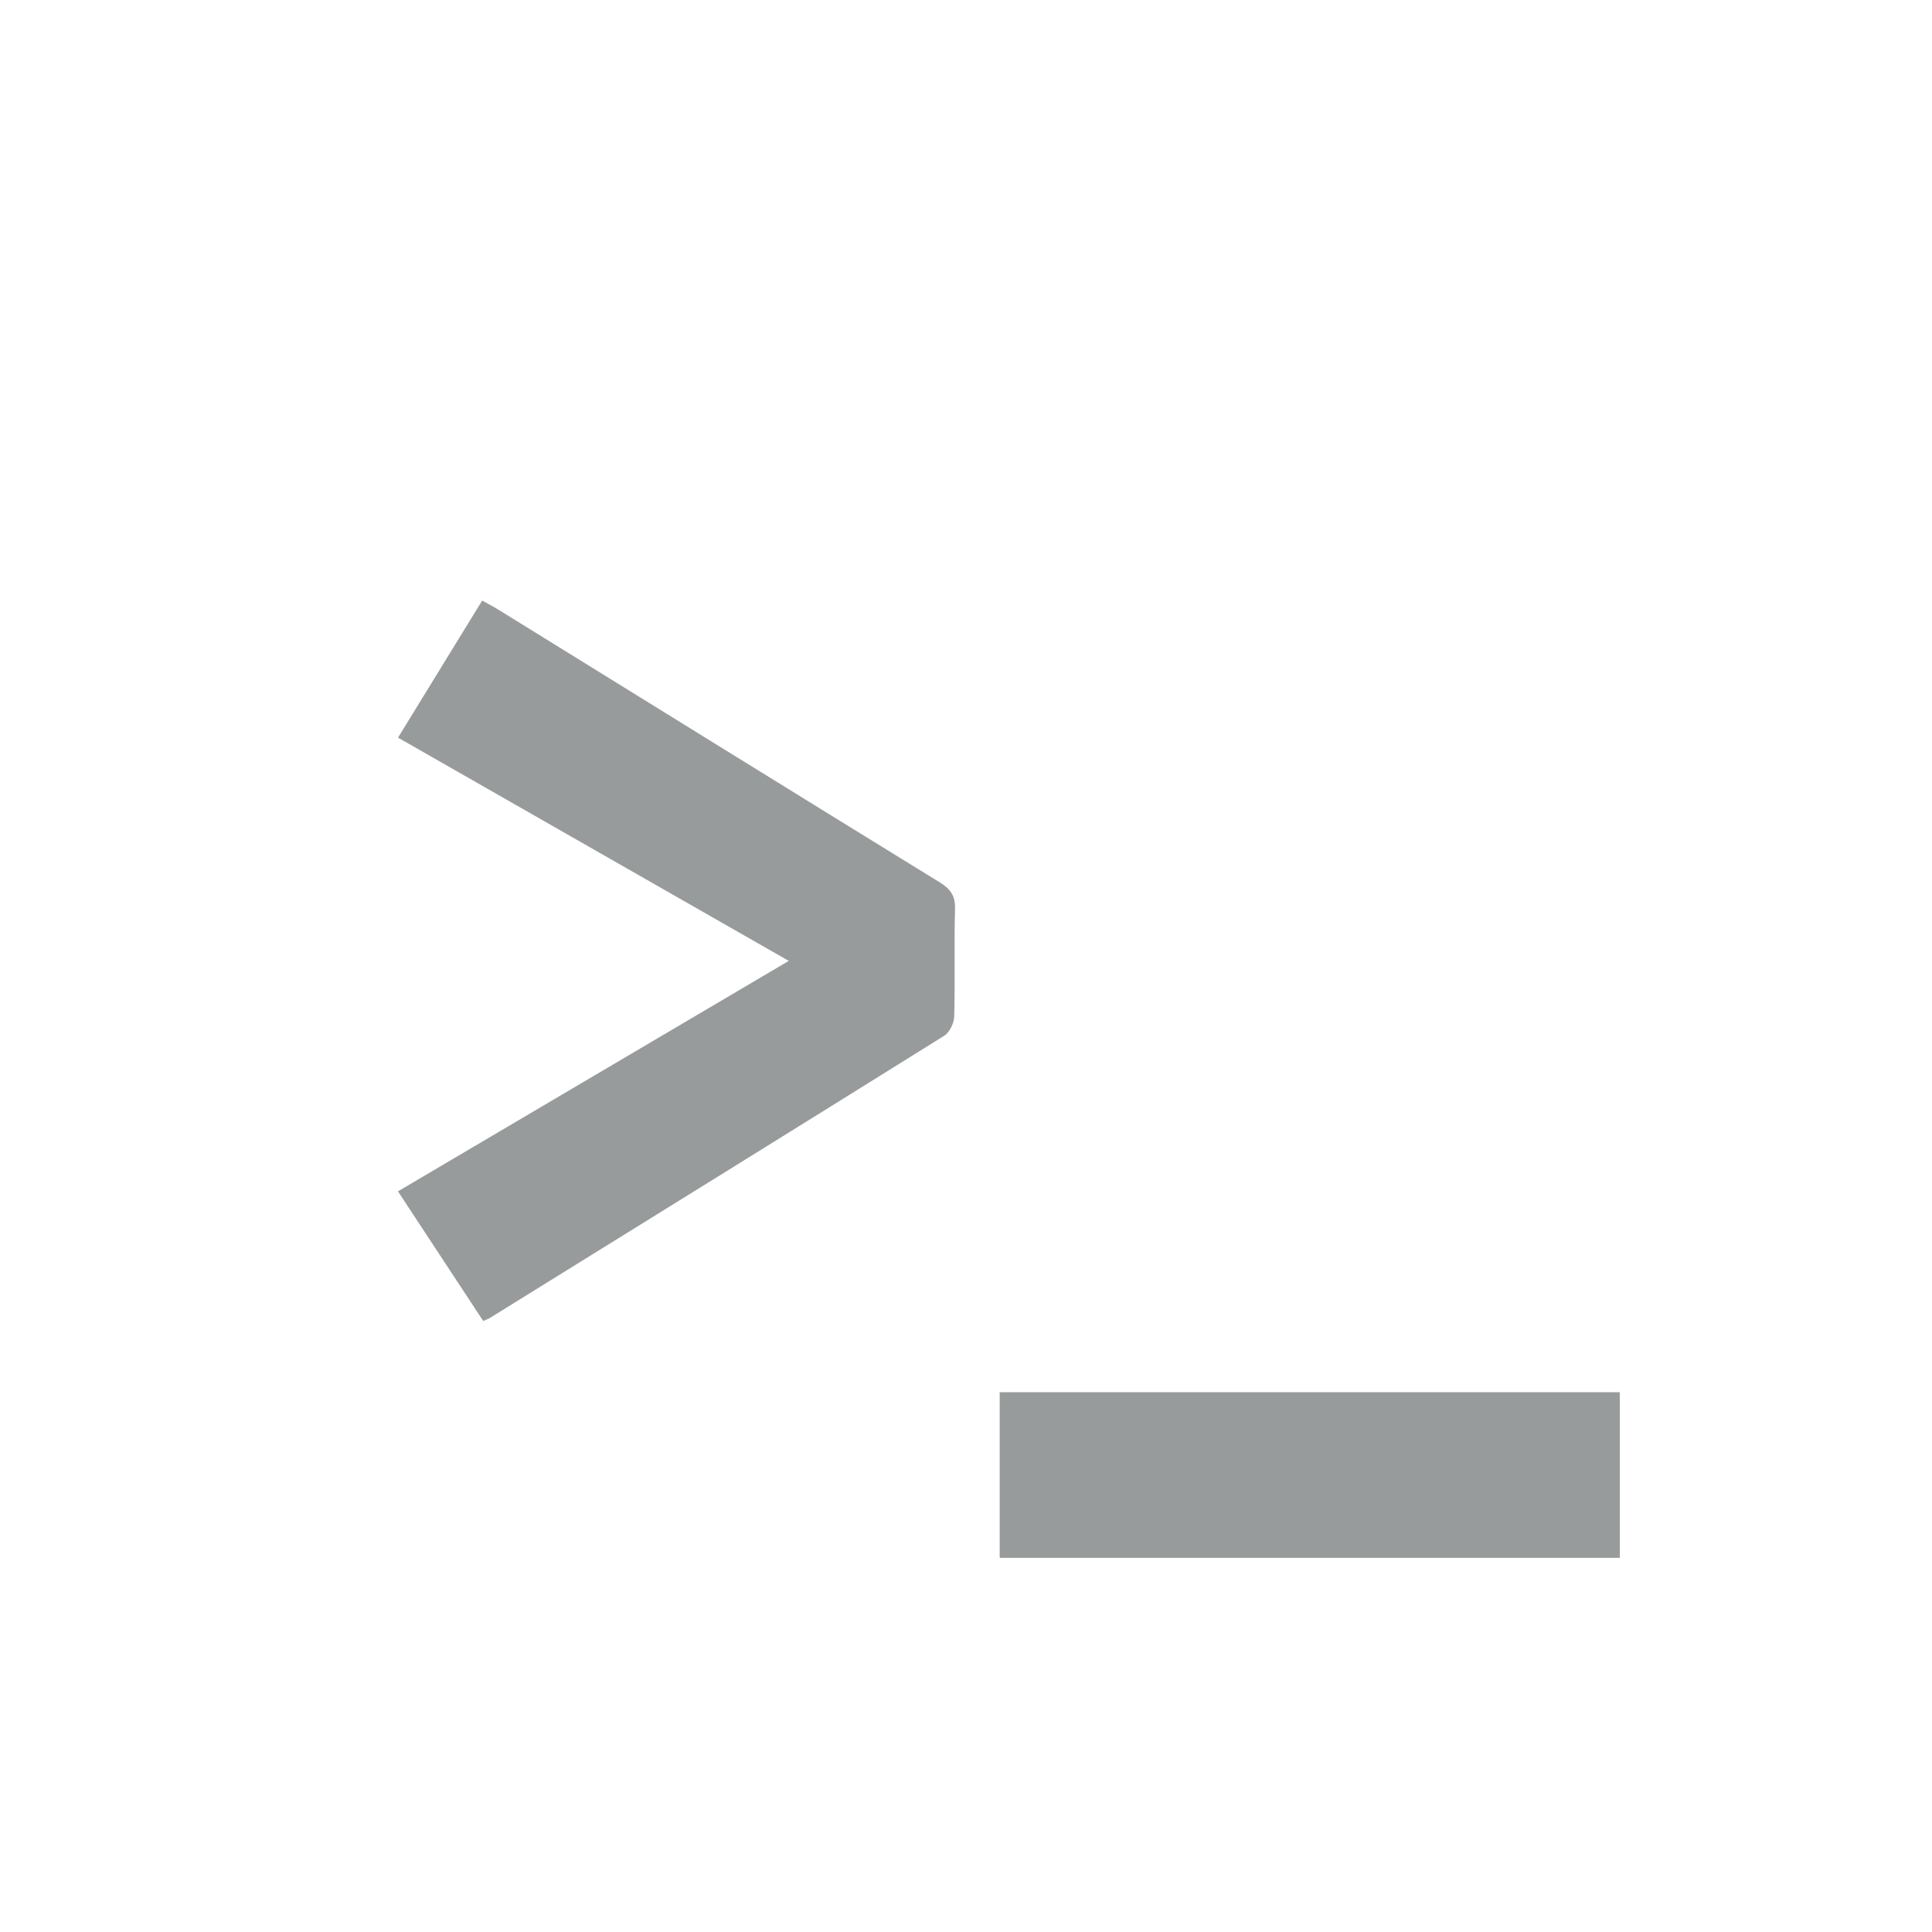 <?xml version="1.0" encoding="utf-8"?>
<!-- Generator: Adobe Illustrator 16.0.0, SVG Export Plug-In . SVG Version: 6.00 Build 0)  -->
<!DOCTYPE svg PUBLIC "-//W3C//DTD SVG 1.1//EN" "http://www.w3.org/Graphics/SVG/1.1/DTD/svg11.dtd">
<svg version="1.1" id="Layer_1" xmlns="http://www.w3.org/2000/svg" xmlns:xlink="http://www.w3.org/1999/xlink" x="0px" y="0px"
	 width="64px" height="64px" viewBox="0 0 64 64" enable-background="new 0 0 64 64" xml:space="preserve">
<g>
	<path fill="#989B9B" d="M13.185,24.435c0.941-1.533,1.853-3.018,2.788-4.541c0.204,0.115,0.383,0.206,0.553,0.312
		c4.866,3.009,9.729,6.023,14.602,9.022c0.357,0.22,0.521,0.441,0.509,0.878c-0.034,1.186,0.005,2.374-0.027,3.56
		c-0.006,0.223-0.15,0.529-0.329,0.643c-5.011,3.129-10.035,6.239-15.058,9.353c-0.051,0.032-0.11,0.05-0.216,0.097
		c-0.932-1.418-1.865-2.835-2.824-4.294c4.332-2.555,8.607-5.075,12.946-7.634C21.778,29.343,17.503,26.901,13.185,24.435z"/>
	<rect x="33.116" y="46.119" fill="#989B9B" width="20.542" height="5.487"/>
</g>
</svg>
